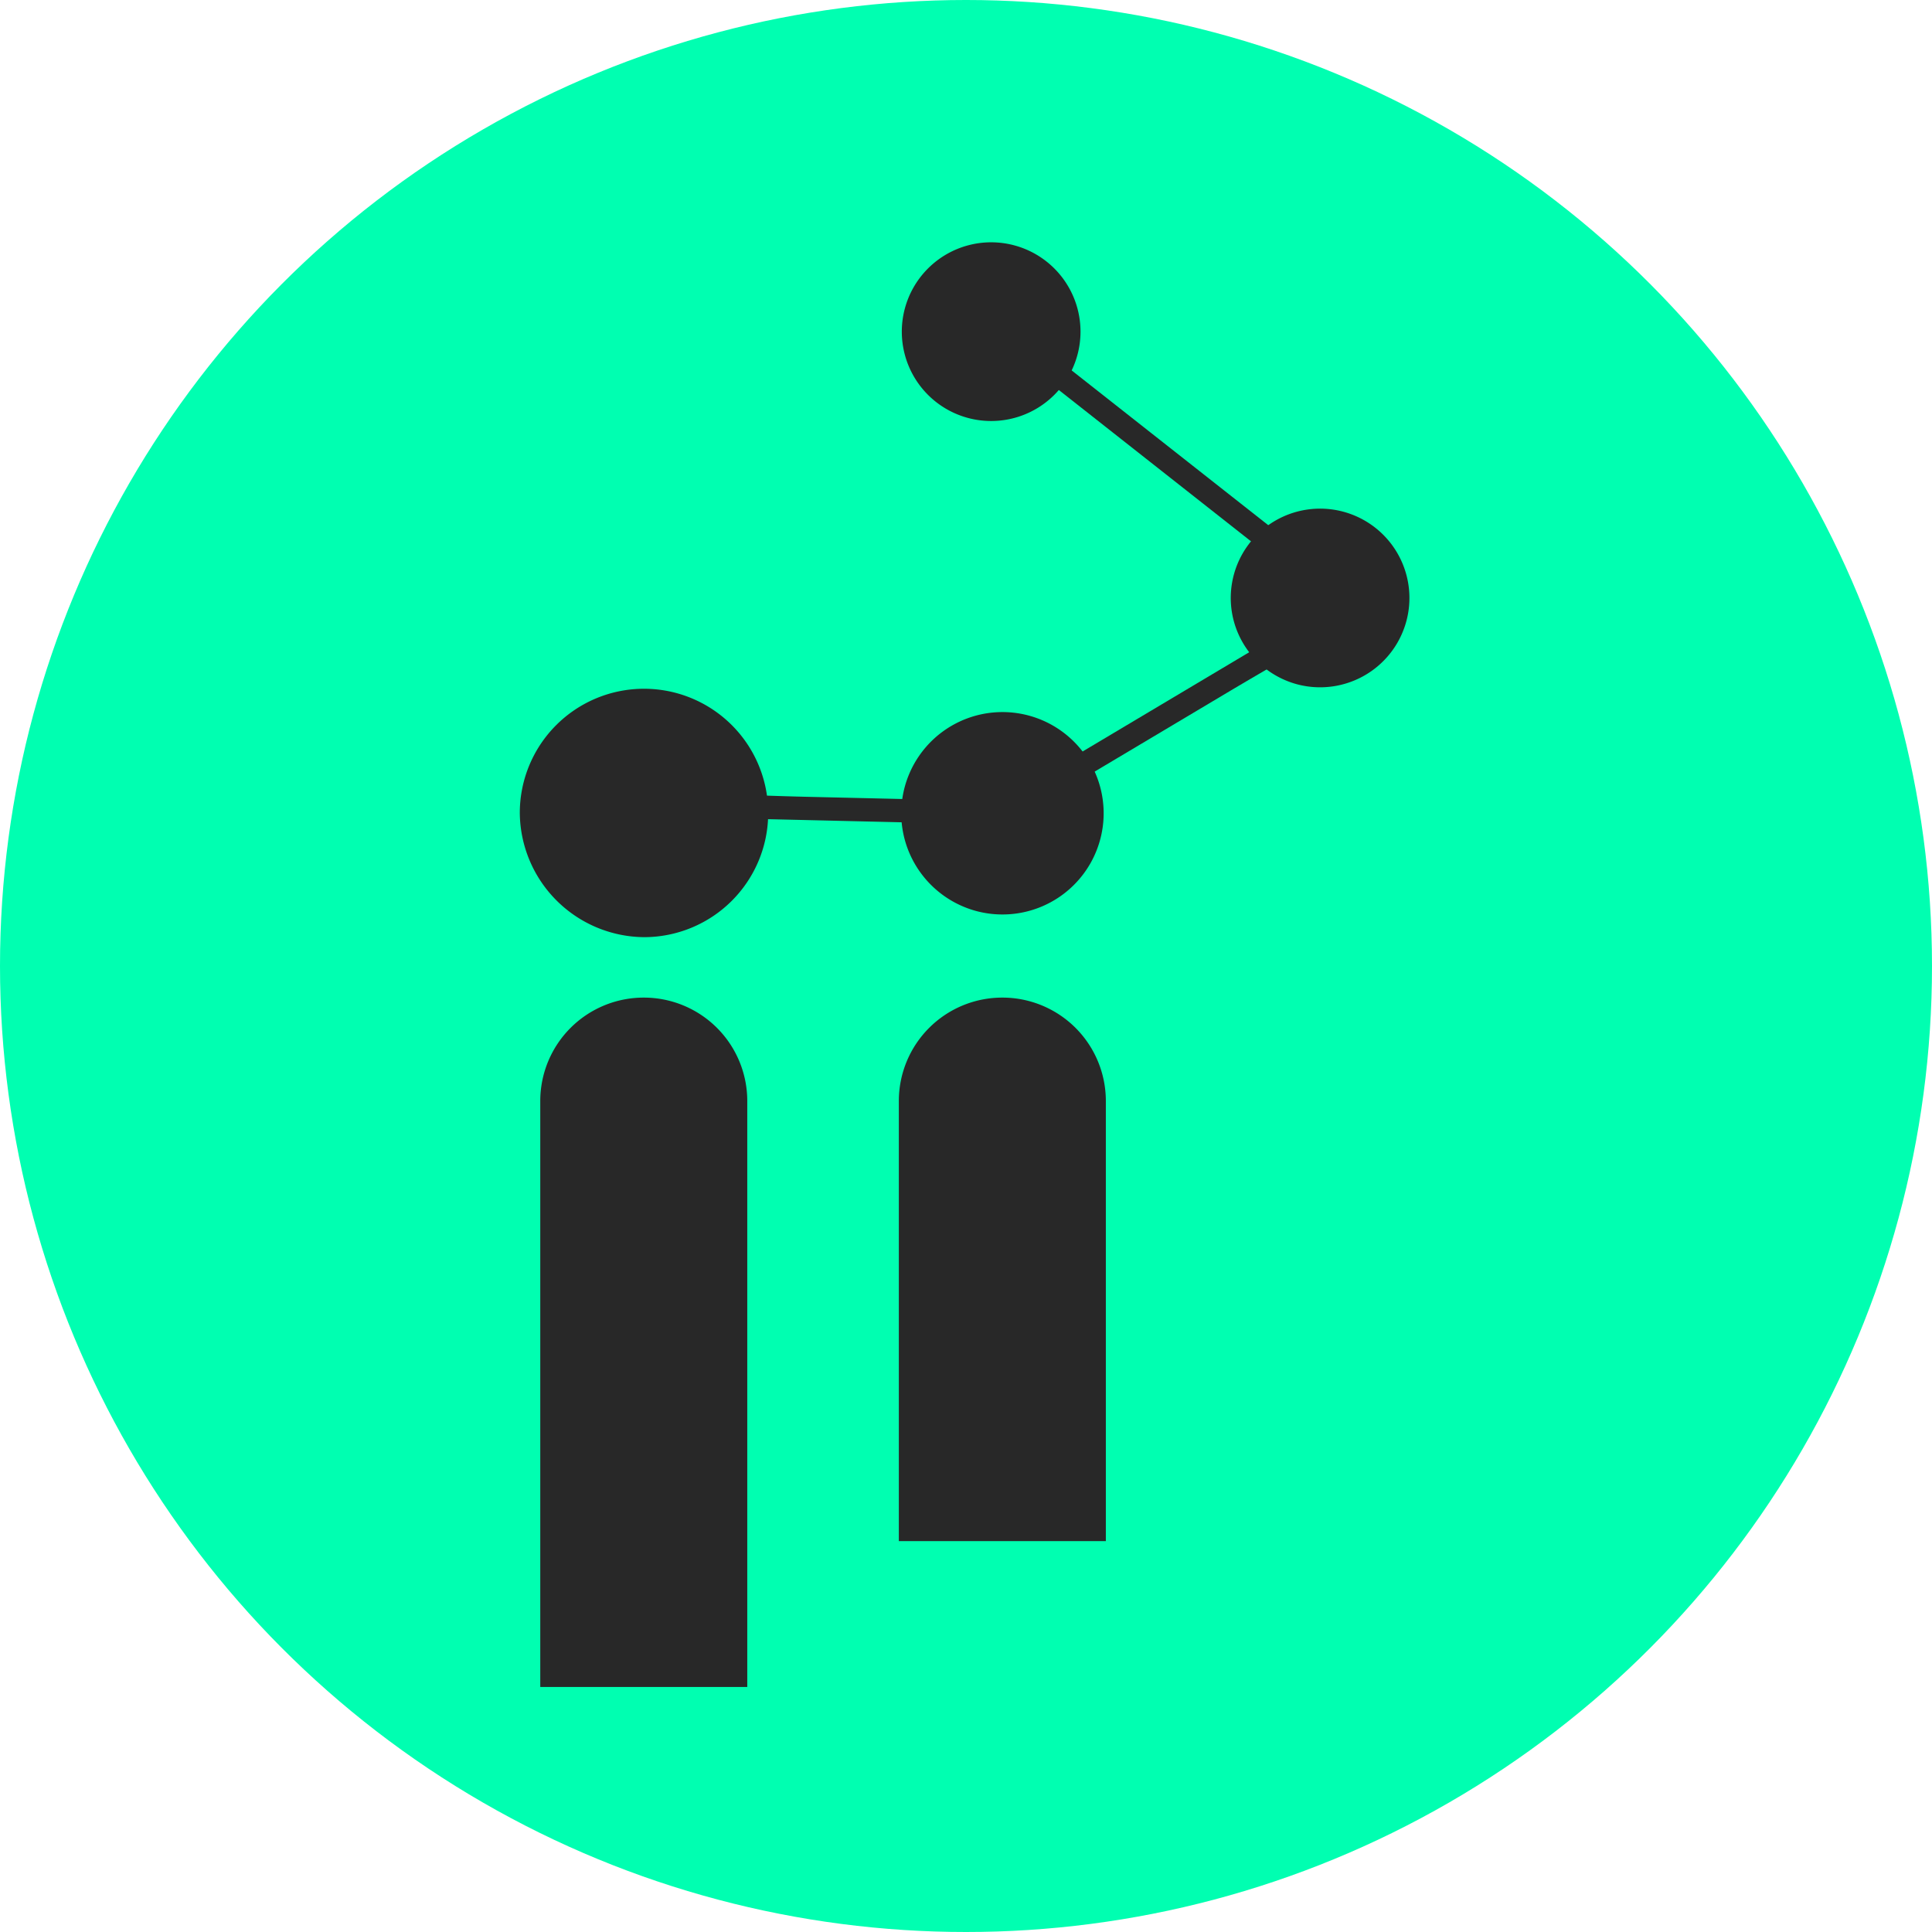 <svg id="atom-logo-secondary" xmlns="http://www.w3.org/2000/svg" width="42" height="42" viewBox="0 0 42 42">
  <circle id="Ellipse_8" data-name="Ellipse 8" cx="21" cy="21" r="21" fill="#00ffb1"/>
  <path id="Path_1" data-name="Path 1" d="M304.735,20.664l2.949.068,4.275.1a1.592,1.592,0,0,0,.721-.035c.3-.16.588-.351.881-.525l3.846-2.291c.928-.553,1.873-1.084,2.786-1.66l.045-.027a.257.257,0,0,0,.052-.4l-2.573-2.025-4.065-3.2-.944-.743c-.255-.2-.619.158-.361.361l2.572,2.025,4.064,3.2.944.743.052-.4-2.309,1.376-3.955,2.356-1.173.7a.77.77,0,0,0-.114.068c-.071.062.057-.036.094-.017a.939.939,0,0,0-.3-.007l-3.978-.092c-1.15-.027-2.306-.091-3.456-.08h-.059a.256.256,0,0,0,0,.511" transform="translate(-290.738 -2.918)" fill="#282828"/>
  <path id="Path_5" data-name="Path 5" d="M290.095,59.7a2.7,2.7,0,1,1,2.7,2.7,2.725,2.725,0,0,1-2.7-2.7" transform="translate(-278.795 -42.027)" fill="#282828"/>
  <path id="Path_6" data-name="Path 6" d="M294.983,96.43h0a2.248,2.248,0,0,1,2.248,2.248v12.738h-4.5V98.678a2.248,2.248,0,0,1,2.248-2.248" transform="translate(-280.986 -74.743)" fill="#282828"/>
  <path id="Path_7" data-name="Path 7" d="M338.873,62.776a2.2,2.2,0,1,1,1.542,1.543,2.206,2.206,0,0,1-1.542-1.543" transform="translate(-319.203 -44.517)" fill="#282828"/>
  <path id="Path_8" data-name="Path 8" d="M380.93,36.454a1.942,1.942,0,1,1,1.363,1.363,1.95,1.95,0,0,1-1.363-1.363" transform="translate(-354.106 -22.944)" fill="#282828"/>
  <path id="Path_9" data-name="Path 9" d="M338.93,2.454a1.942,1.942,0,0,1,3.748-1.022,1.942,1.942,0,1,1-3.748,1.022" transform="translate(-319.257 5.267)" fill="#282828"/>
  <path id="Path_10" data-name="Path 10" d="M340.75,96.43h0A2.248,2.248,0,0,1,343,98.678v9.567h-4.5V98.678a2.248,2.248,0,0,1,2.248-2.248" transform="translate(-318.96 -74.743)" fill="#282828"/>
</svg>
